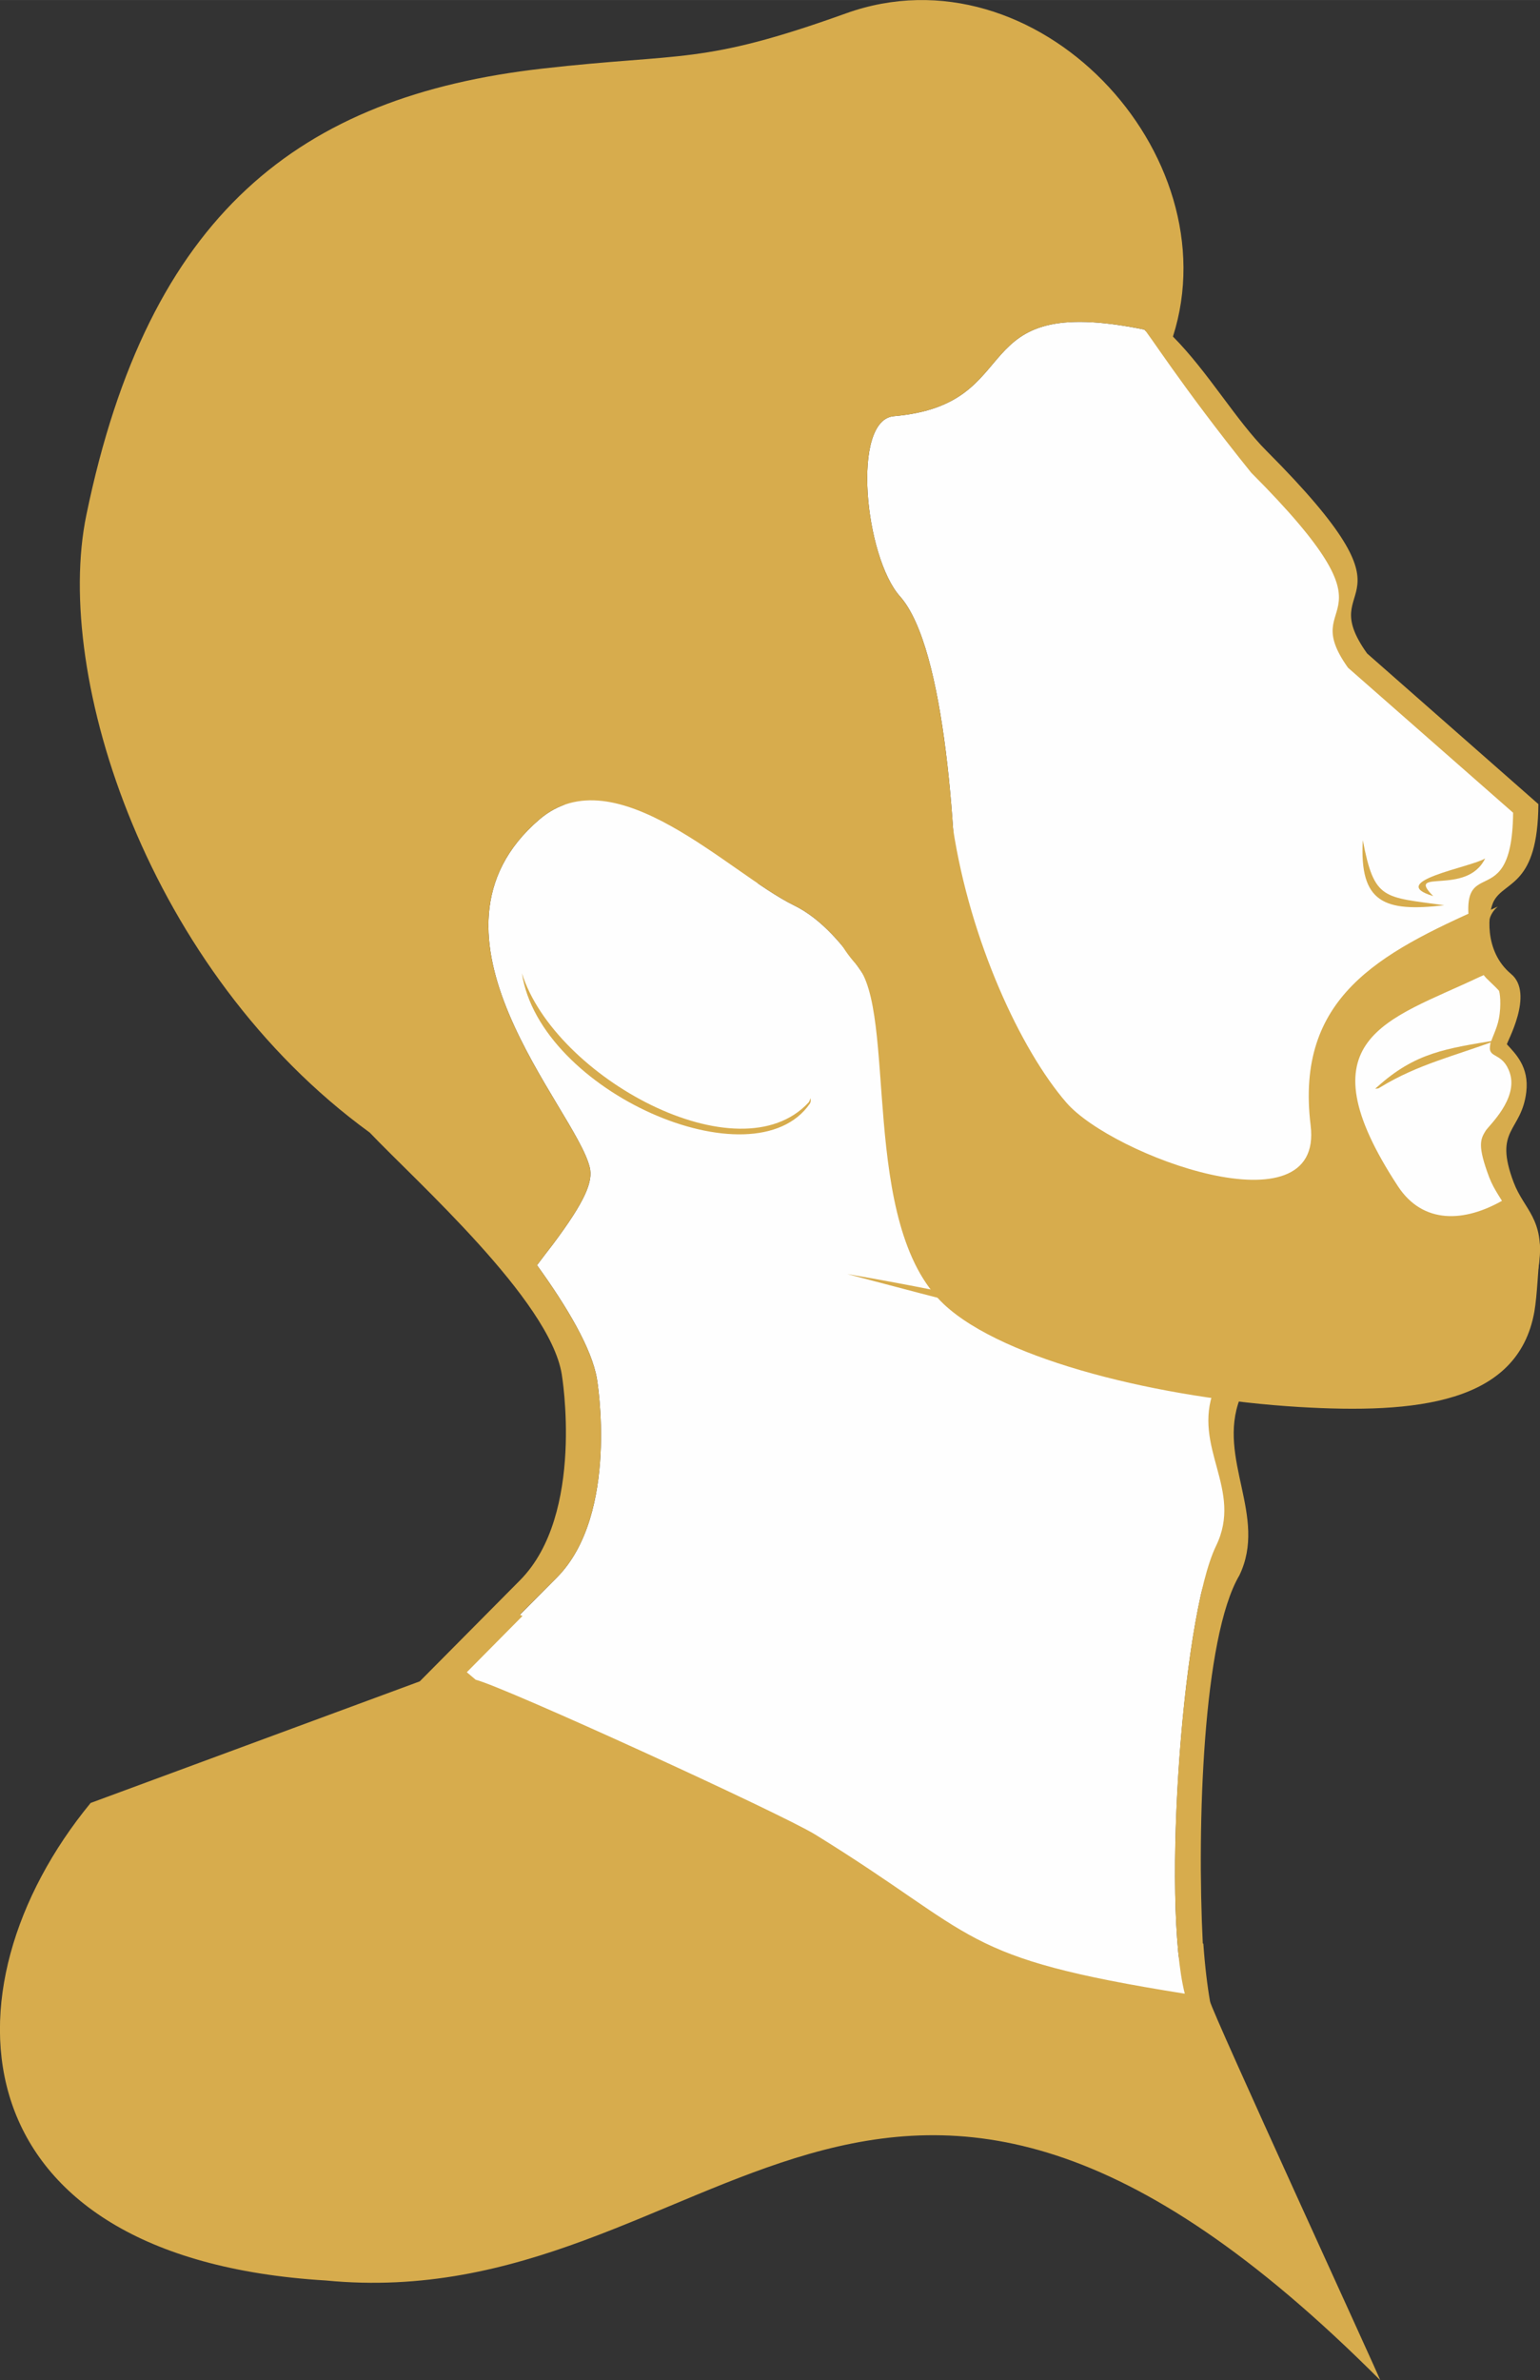 <?xml version="1.0" encoding="UTF-8"?>
<!DOCTYPE svg PUBLIC "-//W3C//DTD SVG 1.1//EN" "http://www.w3.org/Graphics/SVG/1.1/DTD/svg11.dtd">
<!-- Creator: CorelDRAW X7 -->
<svg xmlns="http://www.w3.org/2000/svg" xml:space="preserve" width="6523px" height="10078px" version="1.1" style="shape-rendering:geometricPrecision; text-rendering:geometricPrecision; image-rendering:optimizeQuality; fill-rule:evenodd; clip-rule:evenodd"
viewBox="0 0 5727 8848"
 xmlns:xlink="http://www.w3.org/1999/xlink">
 <rect x="0" y="0" width="5727" height="8848" fill="#333333" stroke="none"/>
 <defs>
  <style type="text/css">
   <![CDATA[
    .fil2 {fill:none}
    .fil0 {fill:#FEFEFE}
    .fil1 {fill:#D7AC4D}
   ]]>
  </style>
 </defs>
 <g id="Слой_x0020_1">
  <g id="_618271096">
   <path class="fil0" d="M4538 5747c103,-211 -90,-366 -7,-582 251,-165 1055,-48 1114,-495 21,-164 -53,-195 -91,-294 -30,-79 -24,-132 -19,-156 8,-44 112,-101 96,-232 -7,-53 -66,-55 -72,-90 -3,-17 15,-44 25,-81 11,-41 17,-92 13,-117 -14,-40 -72,-66 -85,-118 -121,-486 127,-126 131,-561l-614 -539c-196,-275 224,-140 -360,-725 -71,-71 -381,-522 -389,-523 -686,-140 -431,269 -940,313 -159,14 182,929 225,1122 36,167 27,378 -9,572 -46,251 -457,434 46,1226 9,14 -429,-33 -583,-517 -112,-350 -176,-651 -232,-730 -157,-216 -482,-416 -765,-174 -497,426 134,1074 187,1293 4,15 -29,441 27,787 0,0 85,502 -149,738l-369 371 33 29c108,27 1144,500 1274,580 628,388 531,463 1407,601 -174,-501 -124,-1221 106,-1698z"/>
   <g>
    <path class="fil1" d="M1950 3637c122,387 807,760 1066,480 3,-3 6,-12 7,-16 1,7 2,13 -2,20 -209,304 -1005,-45 -1071,-484z"/>
   </g>
   <path class="fil2" d="M1950 3637c34,318 741,782 1046,501 23,-21 25,-13 27,-37"/>
   <g>
    <path class="fil1" d="M3160 4756c892,151 976,272 1946,200 -796,125 -1192,-4 -1946,-200z"/>
   </g>
   <path class="fil2" d="M3160 4756c802,166 1065,313 1946,200"/>
   <g>
    <path class="fil1" d="M5586 3866c-158,59 -296,90 -435,175 -9,6 -9,5 -20,6l8 -7c143,-128 256,-142 447,-174z"/>
   </g>
   <path class="fil2" d="M5586 3866c-165,44 -255,65 -406,140 -17,8 -20,31 -49,41"/>
   <g>
    <path class="fil1" d="M5085 3123c43,225 76,210 303,242 -223,26 -315,-9 -303,-242z"/>
   </g>
   <path class="fil2" d="M5085 3123c0,231 108,242 303,242"/>
   <g>
    <path class="fil1" d="M5347 3331c-180,-54 140,-107 193,-140 -69,142 -300,33 -193,140z"/>
   </g>
   <path class="fil2" d="M5347 3331c-148,-78 138,-56 193,-140"/>
   <path class="fil1" d="M5570 3370c-392,174 -705,338 -646,813 49,403 -737,113 -908,-84 -268,-309 -357,-838 -708,-1061 -103,-66 -321,273 -73,548 155,172 -83,840 330,983 454,157 1731,614 2080,265 112,-112 53,-244 -3,-374 -147,85 -300,91 -393,-50 -362,-552 -38,-617 300,-777 10,-4 22,-10 36,-17 -43,-87 -81,-191 -15,-246z"/>
   <path class="fil0" d="M4522 5747c103,-211 -90,-366 -7,-582 251,-165 1055,-48 1114,-495 21,-164 -53,-195 -91,-294 -44,-117 -33,-141 -13,-173 12,-19 121,-118 90,-214 -26,-79 -80,-53 -74,-100 2,-23 25,-60 33,-102 10,-50 4,-104 -1,-106 -31,-34 -68,-56 -81,-109 -118,-477 131,-118 135,-551l-614 -539c-196,-275 224,-140 -360,-725 -262,-325 -390,-531 -398,-532 -686,-140 -422,278 -931,322 -159,14 -108,523 23,670 170,191 213,903 213,1330 0,83 -213,200 -247,220 -25,15 -150,-300 -361,-402 -239,-117 -663,-561 -946,-319 -497,426 134,1074 187,1293 13,52 -15,124 -138,288 -21,27 -40,52 -58,76 112,155 204,310 223,423 0,0 85,502 -149,738l-369 371 33 29c108,27 1144,500 1274,580 628,388 531,463 1407,601 -100,-289 -25,-1425 106,-1698z"/>
   <path class="fil1" d="M4609 5856c106,-220 -84,-433 2,-657 261,-171 1051,-34 1112,-498 22,-171 -55,-203 -94,-306 -76,-201 29,-186 47,-336 11,-93 -40,-142 -72,-177 -3,-4 104,-189 15,-262 -102,-85 -86,-232 -63,-272 42,-75 163,-55 165,-359l-637 -560c-204,-286 232,-146 -374,-753 -113,-113 -217,-293 -348,-425 217,-679 -507,-1457 -1217,-1201 -538,193 -603,145 -1129,205 -903,103 -1464,540 -1695,1660 -124,600 229,1695 1054,2295 173,182 669,623 714,898 0,0 88,521 -155,766l-373 376 -1224 452c-571,695 -502,1692 874,1775 1450,141 2037,-1519 3922,371 -7,-22 -627,-1371 -633,-1408 -10,-57 -19,-130 -25,-215l-2 -1c-22,-437 0,-1138 136,-1368zm-203 1555c-848,-135 -757,-211 -1375,-592 -129,-79 -1154,-548 -1262,-575l-33 -28 207 -209 -10 -5 138 -138c234,-236 149,-738 149,-738 -19,-113 -111,-268 -223,-423 18,-24 37,-49 58,-76 123,-164 151,-236 138,-288 -53,-219 -684,-867 -187,-1293 283,-242 707,202 946,319 211,102 336,417 361,402 34,-20 247,-137 247,-220 0,-427 -43,-1139 -213,-1330 -131,-147 -182,-656 -23,-670 509,-44 245,-462 931,-322 8,1 136,207 398,532 584,585 164,450 360,725l614 539c-4,433 -253,74 -135,551 13,53 50,75 81,109 5,2 11,56 1,106 -8,42 -31,79 -33,102 -6,47 48,21 74,100 31,96 -78,195 -90,214 -20,32 -31,56 13,173 38,99 112,130 91,294 -59,447 -863,330 -1114,495 -83,216 110,371 7,582 -127,263 -201,1329 -116,1664z"/>
   <g>
    <path class="fil1" d="M1941 3618c122,387 807,760 1066,480 3,-3 6,-12 7,-16 1,7 2,13 -2,20 -209,304 -1005,-45 -1071,-484z"/>
   </g>
   <path class="fil2" d="M1941 3618c34,318 741,782 1046,501 23,-21 25,-14 27,-37"/>
   <g>
    <path class="fil1" d="M3151 4736c892,152 976,272 1946,201 -796,125 -1192,-4 -1946,-201z"/>
   </g>
   <path class="fil2" d="M3151 4736c802,167 1065,314 1946,201"/>
   <g>
    <path class="fil1" d="M5568 3866c-157,59 -295,90 -434,175 -9,6 -9,5 -20,6l8 -7c142,-128 255,-142 446,-174z"/>
   </g>
   <path class="fil2" d="M5568 3866c-164,44 -254,65 -405,140 -17,8 -20,31 -49,41"/>
   <g>
    <path class="fil1" d="M5068 3123c43,225 76,210 303,242 -223,26 -316,-9 -303,-242z"/>
   </g>
   <path class="fil2" d="M5068 3123c0,231 108,242 303,242"/>
   <g>
    <path class="fil1" d="M5330 3331c-180,-54 140,-107 193,-140 -69,142 -300,33 -193,140z"/>
   </g>
   <path class="fil2" d="M5330 3331c-148,-78 137,-56 193,-140"/>
   <path class="fil1" d="M5520 3370c-392,174 -704,338 -646,813 50,403 -737,113 -908,-84 -170,-196 -358,-601 -422,-1020 -24,-157 -158,40 -286,-41 -103,-66 -321,273 -73,548 155,172 7,964 326,1263 224,209 810,350 1319,381 436,26 815,-12 876,-354 11,-65 13,-151 21,-225 9,-85 -102,-115 -135,-191 -146,85 -300,91 -393,-50 -362,-552 -38,-617 300,-777 10,-4 22,-10 36,-17 -43,-87 -81,-191 -15,-246z"/>
  </g>
 </g>
</svg>
